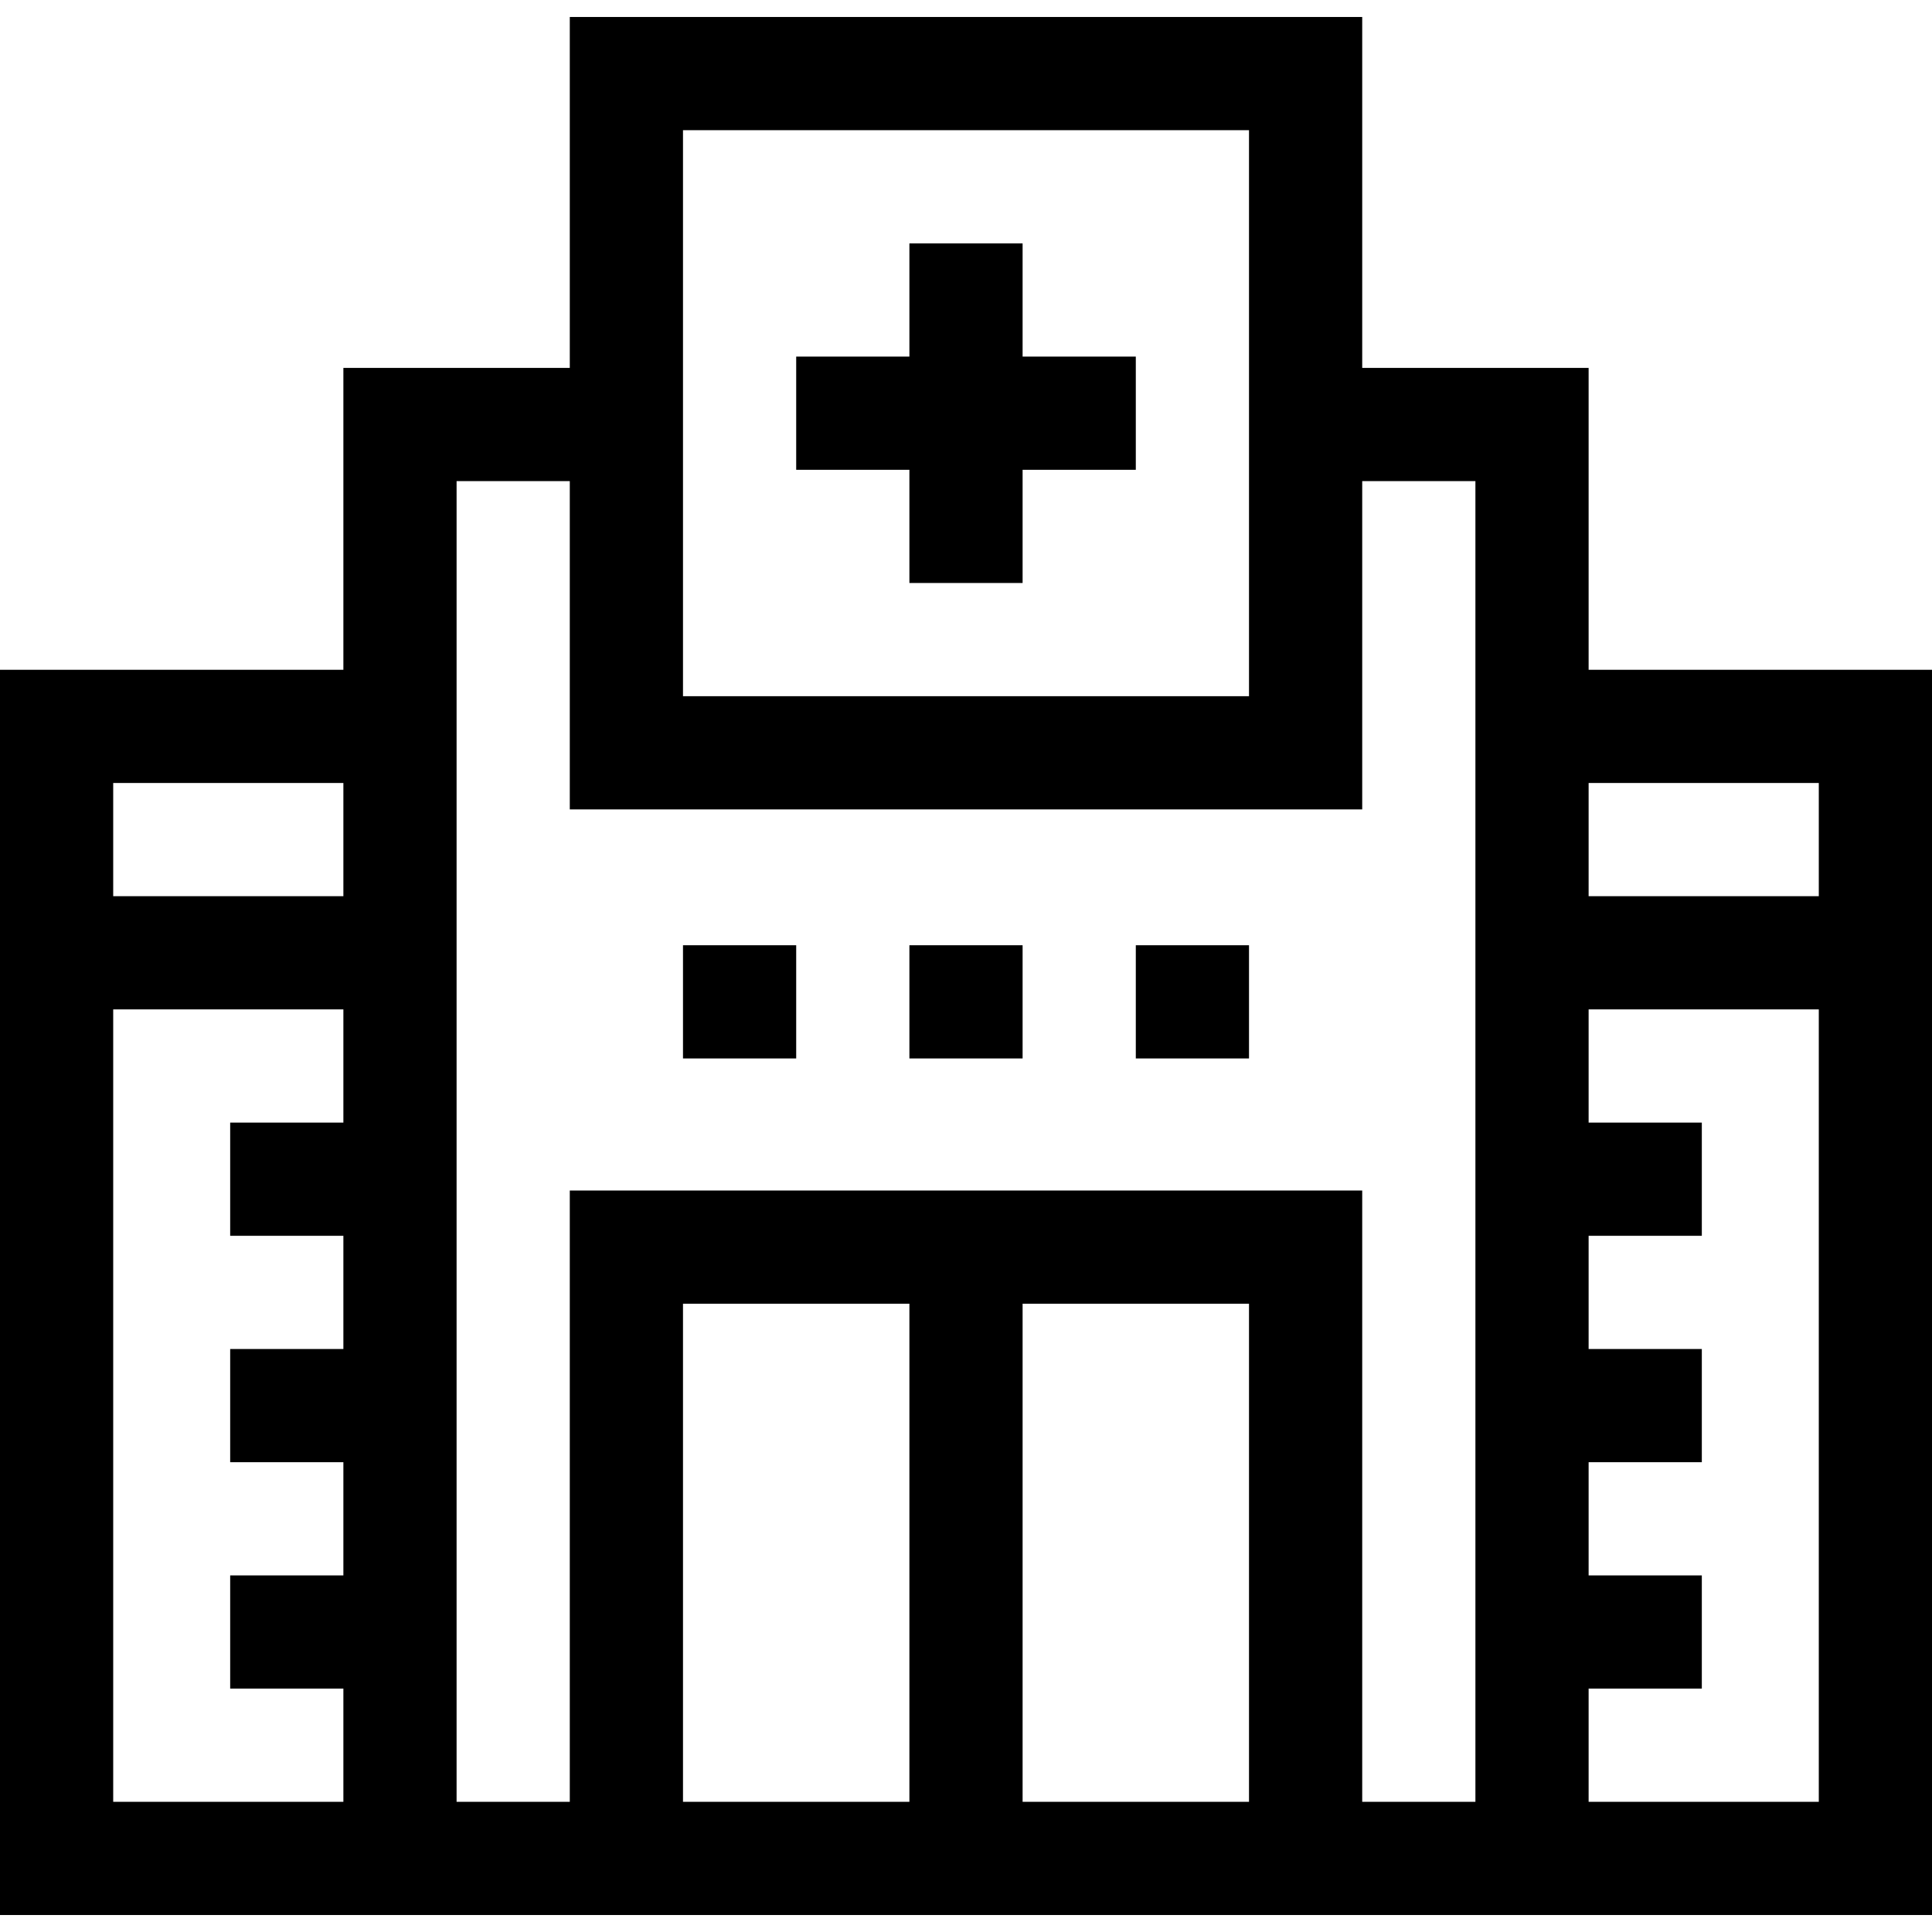 <svg id="Capa_1" enable-background="new 0 0 512 512" height="512" viewBox="0 0 512 512" width="512" xmlns="http://www.w3.org/2000/svg"><g><path d="m271 64.5h-30v30h-30v30h30v30h30v-30h30v-30h-30z"/><path d="m421 177.5v-80h-60v-93h-210v93h-60v80h-91v330h512v-330zm-240-143h150v150h-150zm-90 173v30h-61v-30zm-61 270v-210h61v30h-30v30h30v30h-30v30h30v30h-30v30h30v30zm301 0h-60v-132h60zm-90 0h-60v-132h60zm150 0h-30v-162h-210v162h-30v-350h30v87h210v-87h30zm91-270v30h-61v-30zm-61 270v-30h30v-30h-30v-30h30v-30h-30v-30h30v-30h-30v-30h61v210z"/><path d="m181 250.5h30v30h-30z"/><path d="m241 250.5h30v30h-30z"/><path d="m301 250.5h30v30h-30z"/></g></svg>